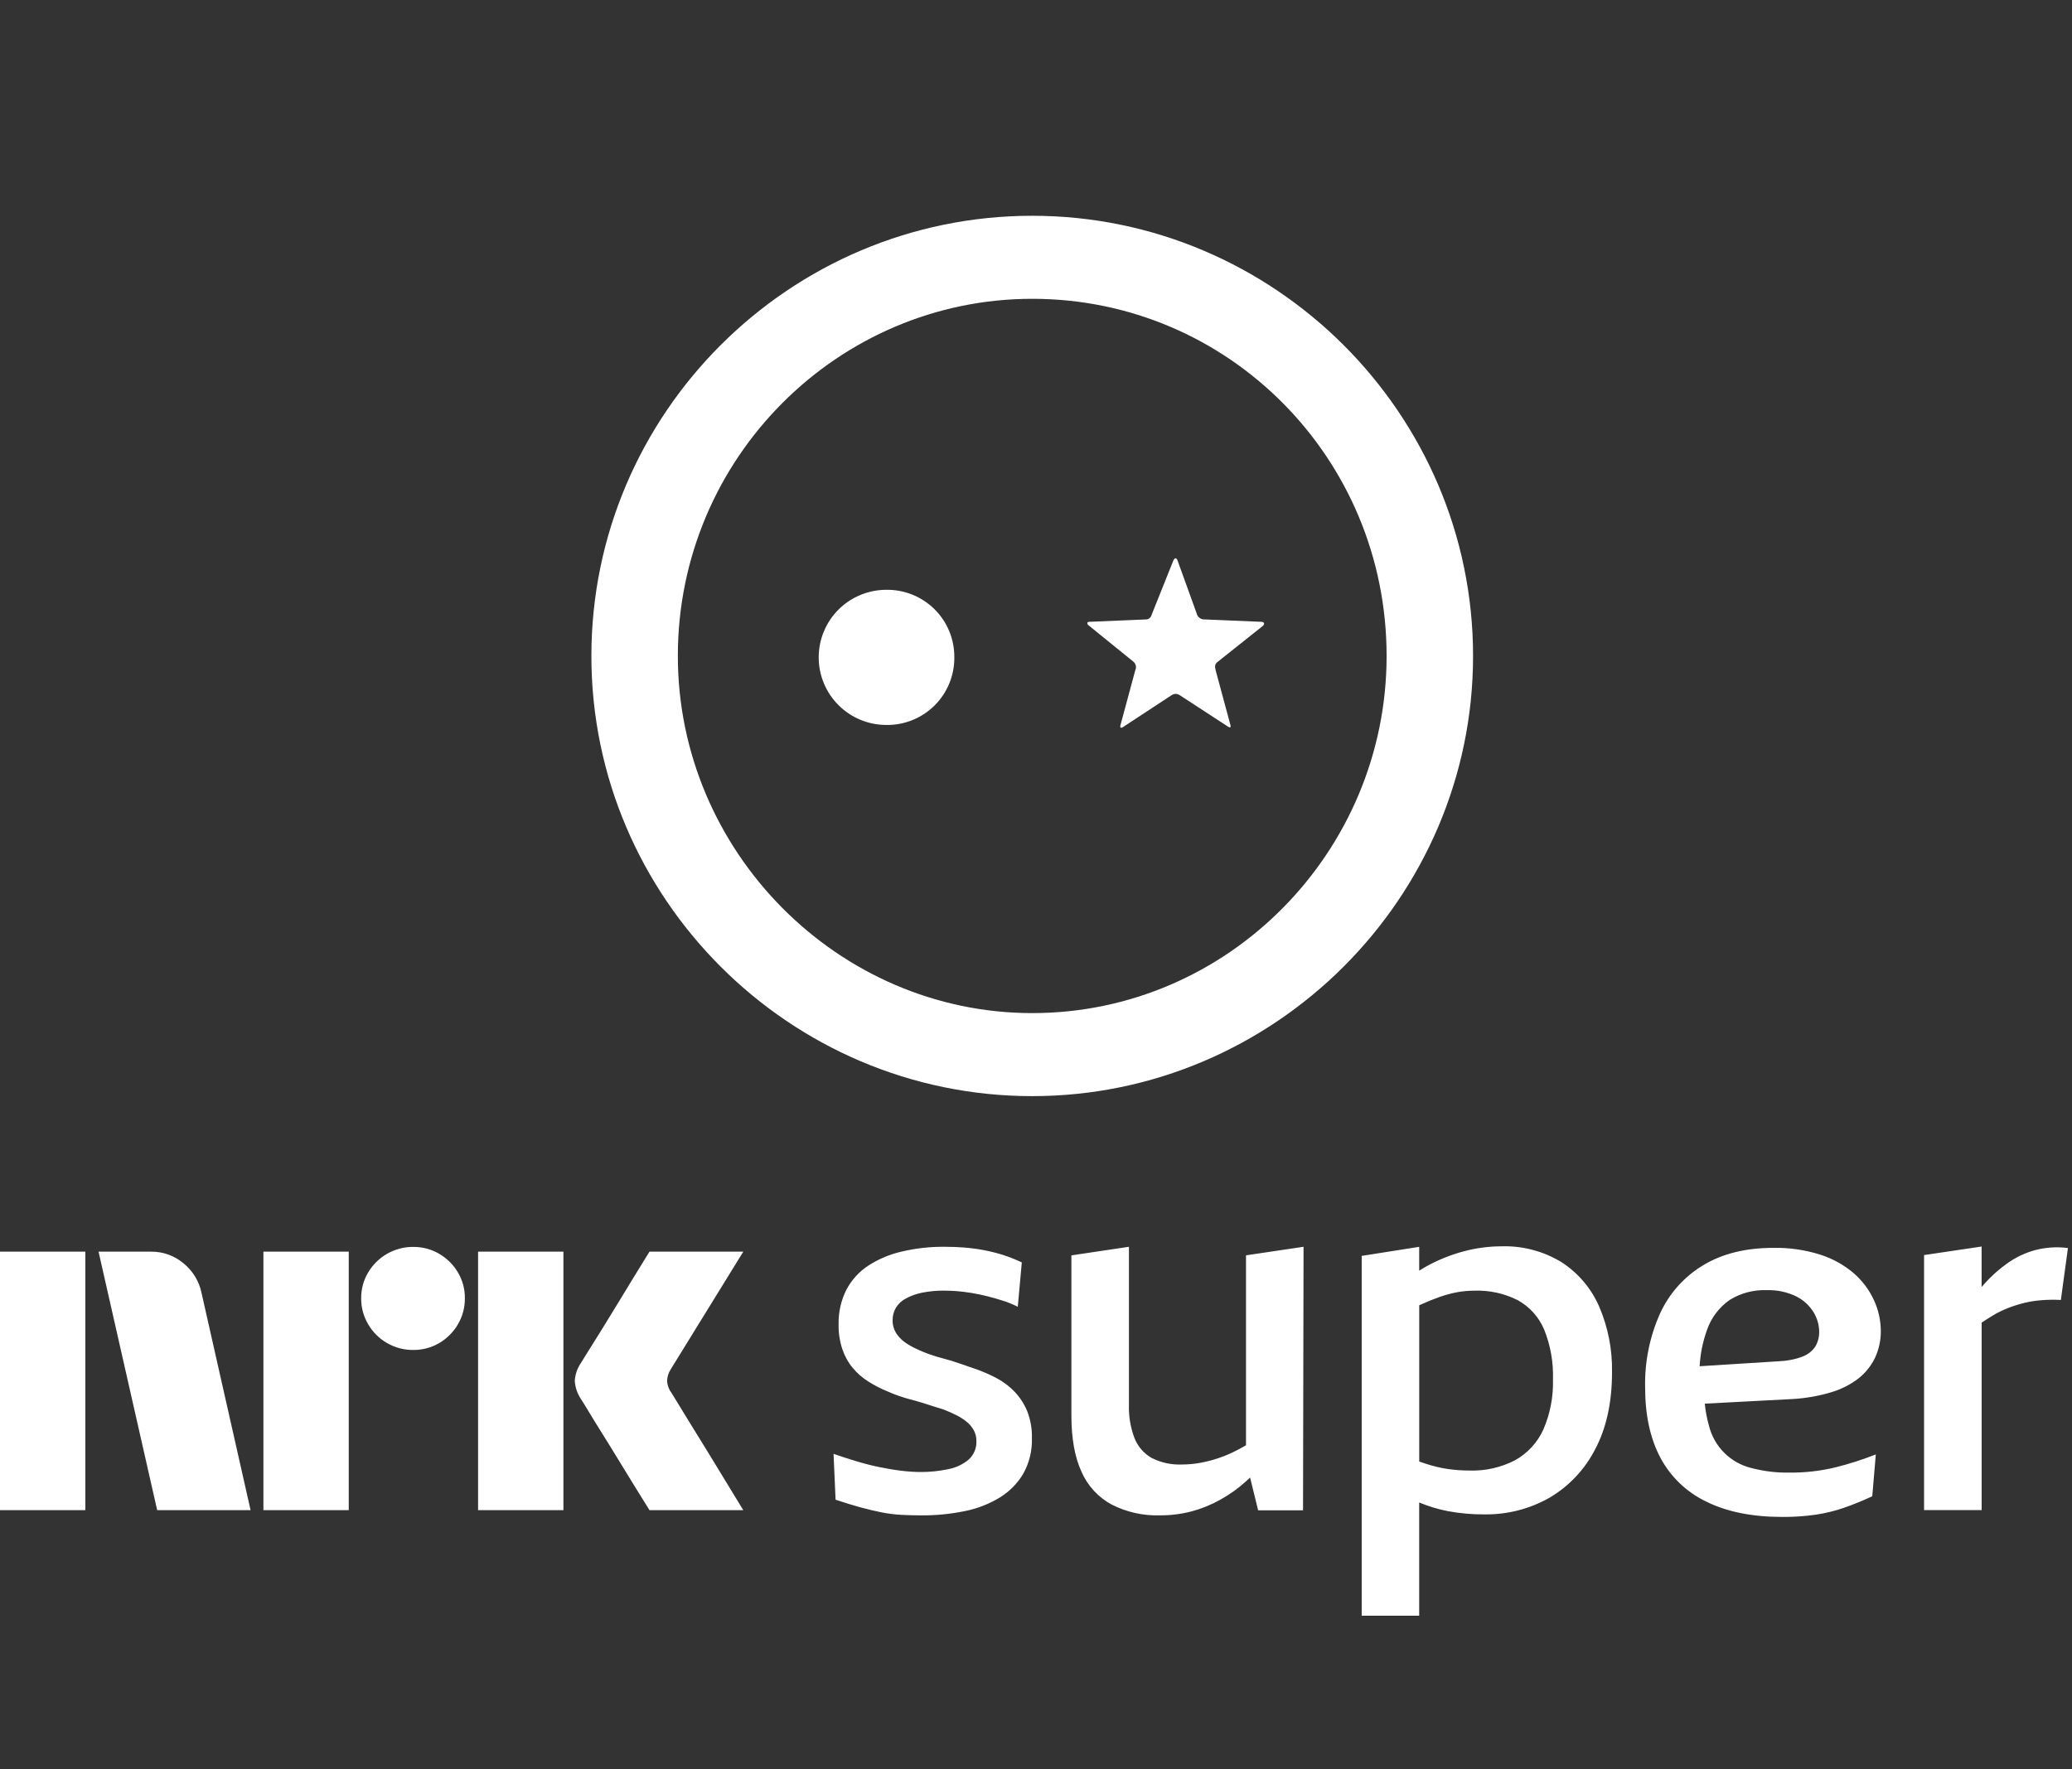 <svg width="48" height="41" viewBox="0 0 48 41" fill="none" xmlns="http://www.w3.org/2000/svg">
<rect x="0" y="0" width="48" height="41" fill="#333333" stroke="none"/>
<path d="M0 34.994V29.004H1.977V34.994H0ZM4.668 29.957L5.805 34.994H3.641L2.283 29.004H3.497C3.775 29 4.045 29.098 4.256 29.278C4.468 29.451 4.613 29.691 4.668 29.957ZM6.102 34.994V29.004H8.079V34.994H6.102ZM9.573 31.282C9.359 31.284 9.15 31.228 8.966 31.122C8.784 31.017 8.634 30.867 8.529 30.687C8.421 30.504 8.365 30.296 8.367 30.084C8.365 29.873 8.421 29.666 8.529 29.485C8.635 29.306 8.785 29.158 8.966 29.054C9.15 28.948 9.359 28.892 9.573 28.894C9.784 28.892 9.993 28.947 10.175 29.054C10.354 29.159 10.503 29.307 10.608 29.485C10.716 29.666 10.772 29.873 10.769 30.084C10.771 30.296 10.716 30.504 10.608 30.687C10.504 30.867 10.355 31.016 10.175 31.122C9.993 31.229 9.784 31.284 9.572 31.282H9.573ZM11.075 34.994V29.004H13.052V34.994H11.075ZM15.556 32.277C15.561 32.283 15.604 32.352 15.683 32.484C15.762 32.616 15.866 32.785 15.993 32.99C16.12 33.196 16.254 33.414 16.396 33.644C16.537 33.875 16.67 34.093 16.795 34.298C16.919 34.503 17.06 34.735 17.219 34.994H15.046C14.911 34.775 14.787 34.576 14.677 34.399C14.567 34.222 14.45 34.031 14.325 33.825C14.201 33.62 14.078 33.421 13.956 33.227C13.834 33.032 13.729 32.862 13.642 32.716C13.554 32.57 13.493 32.471 13.459 32.421C13.375 32.295 13.326 32.15 13.315 31.999C13.324 31.854 13.37 31.715 13.451 31.594C13.485 31.538 13.547 31.438 13.637 31.294C13.728 31.151 13.834 30.981 13.956 30.784C14.077 30.587 14.201 30.386 14.325 30.181C14.45 29.975 14.567 29.783 14.677 29.603C14.788 29.423 14.911 29.223 15.046 29.004H17.219L15.539 31.729C15.486 31.81 15.457 31.903 15.454 31.999C15.459 32.1 15.495 32.197 15.555 32.277H15.556Z" fill="white"/>
<path d="M23.8 32.709C23.875 32.907 23.911 33.117 23.905 33.329C23.914 33.614 23.845 33.896 23.707 34.146C23.574 34.372 23.387 34.562 23.163 34.7C22.913 34.852 22.638 34.959 22.35 35.016C22.02 35.084 21.683 35.117 21.345 35.115C21.189 35.115 21.035 35.111 20.883 35.103C20.728 35.095 20.574 35.075 20.421 35.045C20.265 35.013 20.101 34.974 19.93 34.928C19.759 34.881 19.568 34.822 19.357 34.752L19.31 33.689C19.49 33.752 19.671 33.81 19.854 33.865C20.038 33.92 20.215 33.965 20.386 33.999C20.558 34.034 20.723 34.062 20.883 34.081C21.029 34.099 21.175 34.109 21.322 34.11C21.536 34.111 21.749 34.09 21.959 34.046C22.135 34.014 22.3 33.938 22.438 33.824C22.499 33.769 22.547 33.701 22.578 33.626C22.61 33.55 22.624 33.468 22.619 33.386C22.62 33.303 22.6 33.221 22.561 33.147C22.52 33.071 22.464 33.003 22.397 32.949C22.321 32.887 22.239 32.834 22.151 32.791C22.058 32.744 21.96 32.701 21.859 32.662C21.781 32.639 21.701 32.614 21.619 32.587C21.537 32.56 21.452 32.532 21.362 32.505C21.272 32.477 21.183 32.452 21.093 32.429C21.003 32.405 20.914 32.378 20.824 32.347C20.734 32.316 20.647 32.281 20.561 32.242C20.406 32.18 20.258 32.104 20.117 32.014C19.981 31.929 19.858 31.822 19.755 31.699C19.649 31.571 19.568 31.424 19.515 31.267C19.453 31.081 19.423 30.885 19.427 30.689C19.421 30.414 19.481 30.142 19.603 29.895C19.72 29.669 19.893 29.476 20.105 29.334C20.345 29.178 20.61 29.065 20.889 29.002C21.214 28.925 21.548 28.888 21.882 28.891C22.03 28.891 22.18 28.897 22.333 28.908C22.484 28.92 22.634 28.939 22.783 28.967C22.933 28.995 23.081 29.032 23.227 29.077C23.379 29.126 23.527 29.184 23.671 29.253L23.578 30.281C23.467 30.225 23.351 30.178 23.233 30.14C23.112 30.102 22.989 30.066 22.864 30.035C22.74 30.004 22.617 29.979 22.496 29.959C22.375 29.94 22.262 29.926 22.157 29.918C22.052 29.911 21.956 29.907 21.871 29.907C21.702 29.905 21.534 29.921 21.368 29.953C21.235 29.979 21.107 30.024 20.988 30.088C20.892 30.137 20.811 30.212 20.754 30.304C20.703 30.392 20.677 30.493 20.678 30.596C20.676 30.696 20.702 30.795 20.754 30.882C20.805 30.963 20.87 31.035 20.947 31.092C21.031 31.154 21.121 31.207 21.216 31.25C21.315 31.298 21.416 31.341 21.52 31.378C21.629 31.417 21.744 31.452 21.865 31.483C21.986 31.514 22.107 31.551 22.227 31.594C22.348 31.637 22.467 31.678 22.584 31.717C22.759 31.777 22.929 31.851 23.093 31.938C23.25 32.022 23.392 32.13 23.514 32.26C23.636 32.391 23.733 32.543 23.8 32.709ZM28.865 29.089L30.198 28.891L30.186 34.998H29.146L28.96 34.239C28.931 34.267 28.901 34.294 28.871 34.321C28.688 34.487 28.486 34.632 28.269 34.752C28.061 34.869 27.839 34.959 27.609 35.021C27.366 35.085 27.117 35.116 26.866 35.114C26.479 35.126 26.095 35.039 25.75 34.863C25.44 34.694 25.195 34.428 25.054 34.104C24.898 33.766 24.82 33.332 24.82 32.803V29.09L26.153 28.891V32.558C26.145 32.819 26.189 33.078 26.281 33.322C26.357 33.517 26.497 33.68 26.679 33.784C26.896 33.894 27.137 33.946 27.38 33.936C27.527 33.936 27.674 33.922 27.819 33.895C27.961 33.868 28.102 33.831 28.239 33.784C28.38 33.736 28.517 33.677 28.649 33.609C28.719 33.572 28.791 33.533 28.865 33.49V29.089ZM36.175 29.248C35.757 28.993 35.273 28.865 34.783 28.88C34.487 28.881 34.192 28.92 33.906 28.997C33.6 29.079 33.306 29.198 33.029 29.353C32.978 29.381 32.928 29.413 32.877 29.445V28.892L31.545 29.102V37.44H32.877V34.816C33.09 34.905 33.312 34.972 33.538 35.016C33.818 35.069 34.102 35.094 34.386 35.092C34.914 35.1 35.435 34.967 35.894 34.707C36.346 34.441 36.713 34.052 36.952 33.586C37.213 33.095 37.344 32.5 37.344 31.799C37.354 31.276 37.253 30.756 37.046 30.275C36.863 29.855 36.56 29.497 36.175 29.248ZM35.754 33.124C35.618 33.426 35.388 33.676 35.099 33.837C34.774 34.005 34.412 34.087 34.047 34.076C33.879 34.076 33.711 34.064 33.544 34.041C33.369 34.015 33.197 33.974 33.029 33.918C32.981 33.902 32.93 33.885 32.878 33.867V30.246L32.889 30.241C33.053 30.166 33.207 30.104 33.351 30.053C33.486 30.006 33.625 29.968 33.766 29.942C33.894 29.92 34.023 29.908 34.152 29.908C34.502 29.895 34.85 29.971 35.163 30.13C35.436 30.281 35.65 30.52 35.771 30.807C35.919 31.174 35.989 31.567 35.976 31.963C35.988 32.362 35.912 32.758 35.754 33.124ZM42.425 32.261C42.657 32.193 42.873 32.082 43.063 31.934C43.225 31.804 43.355 31.638 43.443 31.45C43.529 31.259 43.573 31.052 43.571 30.842C43.57 30.596 43.516 30.353 43.413 30.13C43.304 29.891 43.144 29.678 42.946 29.505C42.718 29.311 42.454 29.164 42.168 29.073C41.817 28.962 41.449 28.909 41.081 28.916C40.442 28.916 39.9 29.05 39.456 29.318C39.013 29.585 38.662 29.98 38.45 30.451C38.214 30.986 38.098 31.566 38.111 32.15C38.111 32.796 38.23 33.341 38.468 33.785C38.706 34.229 39.081 34.585 39.538 34.801C40.013 35.035 40.598 35.151 41.291 35.151C41.55 35.153 41.808 35.135 42.063 35.099C42.29 35.065 42.513 35.011 42.73 34.935C42.94 34.861 43.154 34.774 43.373 34.672L43.455 33.703C43.151 33.822 42.841 33.922 42.525 34.001C42.171 34.087 41.808 34.128 41.444 34.124C41.152 34.128 40.861 34.093 40.578 34.019C40.339 33.962 40.12 33.84 39.946 33.667C39.772 33.494 39.649 33.276 39.59 33.038C39.542 32.87 39.51 32.699 39.493 32.526L41.526 32.419C41.831 32.402 42.133 32.349 42.425 32.261ZM39.374 31.659C39.389 31.374 39.446 31.093 39.542 30.825C39.638 30.541 39.823 30.296 40.068 30.124C40.322 29.966 40.617 29.886 40.916 29.896C41.158 29.887 41.399 29.937 41.617 30.043C41.781 30.126 41.919 30.254 42.015 30.411C42.096 30.544 42.141 30.698 42.143 30.854C42.146 30.975 42.116 31.094 42.056 31.199C41.985 31.306 41.883 31.387 41.763 31.433C41.589 31.499 41.406 31.536 41.219 31.543L39.374 31.659ZM47.906 28.92L47.742 30.123C47.592 30.115 47.441 30.117 47.292 30.129C47.156 30.139 47.021 30.16 46.888 30.193C46.763 30.224 46.64 30.263 46.52 30.31C46.397 30.358 46.277 30.416 46.164 30.485C46.078 30.536 45.992 30.592 45.907 30.648V34.992H44.573V29.083L45.906 28.885V29.823C45.928 29.799 45.949 29.773 45.971 29.749C46.132 29.567 46.315 29.405 46.514 29.265C46.708 29.129 46.923 29.028 47.151 28.967C47.397 28.903 47.653 28.887 47.906 28.92Z" fill="white"/>
<path fill-rule="evenodd" clip-rule="evenodd" d="M23.913 5C18.289 5 13.7 9.584 13.7 15.2C13.7 20.806 18.289 25.4 23.913 25.4C29.525 25.4 34.125 20.806 34.125 15.2C34.125 9.584 29.525 5 23.913 5ZM15.703 15.2C15.703 19.728 19.412 23.476 23.913 23.476C28.457 23.476 32.123 19.728 32.122 15.2C32.122 10.617 28.457 6.924 23.913 6.924C19.412 6.924 15.703 10.617 15.703 15.2ZM22.108 15.233C22.11 15.44 22.07 15.645 21.992 15.836C21.913 16.027 21.798 16.201 21.651 16.347C21.504 16.493 21.33 16.608 21.138 16.686C20.946 16.763 20.741 16.802 20.534 16.799C20.118 16.799 19.719 16.634 19.425 16.34C19.131 16.047 18.966 15.648 18.966 15.233C18.966 14.818 19.131 14.419 19.425 14.125C19.719 13.832 20.118 13.667 20.534 13.667C20.741 13.664 20.946 13.703 21.138 13.78C21.33 13.858 21.504 13.973 21.651 14.119C21.798 14.265 21.914 14.439 21.992 14.63C22.07 14.821 22.11 15.026 22.108 15.233ZM29.25 14.508L28.216 15.331C28.139 15.386 28.139 15.441 28.161 15.529L28.502 16.793C28.524 16.86 28.491 16.87 28.447 16.837L27.335 16.112C27.306 16.091 27.272 16.079 27.236 16.079C27.2 16.079 27.166 16.091 27.137 16.112L26.014 16.849C25.97 16.881 25.937 16.86 25.959 16.794L26.3 15.53C26.316 15.496 26.32 15.459 26.312 15.423C26.304 15.388 26.284 15.355 26.256 15.332L25.211 14.485C25.178 14.453 25.178 14.409 25.233 14.409L26.543 14.354C26.573 14.355 26.602 14.345 26.626 14.327C26.65 14.309 26.668 14.284 26.675 14.255L27.181 12.991C27.214 12.914 27.258 12.924 27.28 12.991L27.721 14.211C27.73 14.255 27.756 14.294 27.792 14.32C27.829 14.347 27.874 14.359 27.919 14.354L29.217 14.409C29.294 14.409 29.305 14.463 29.25 14.508H29.25Z" fill="white"/>
</svg>
